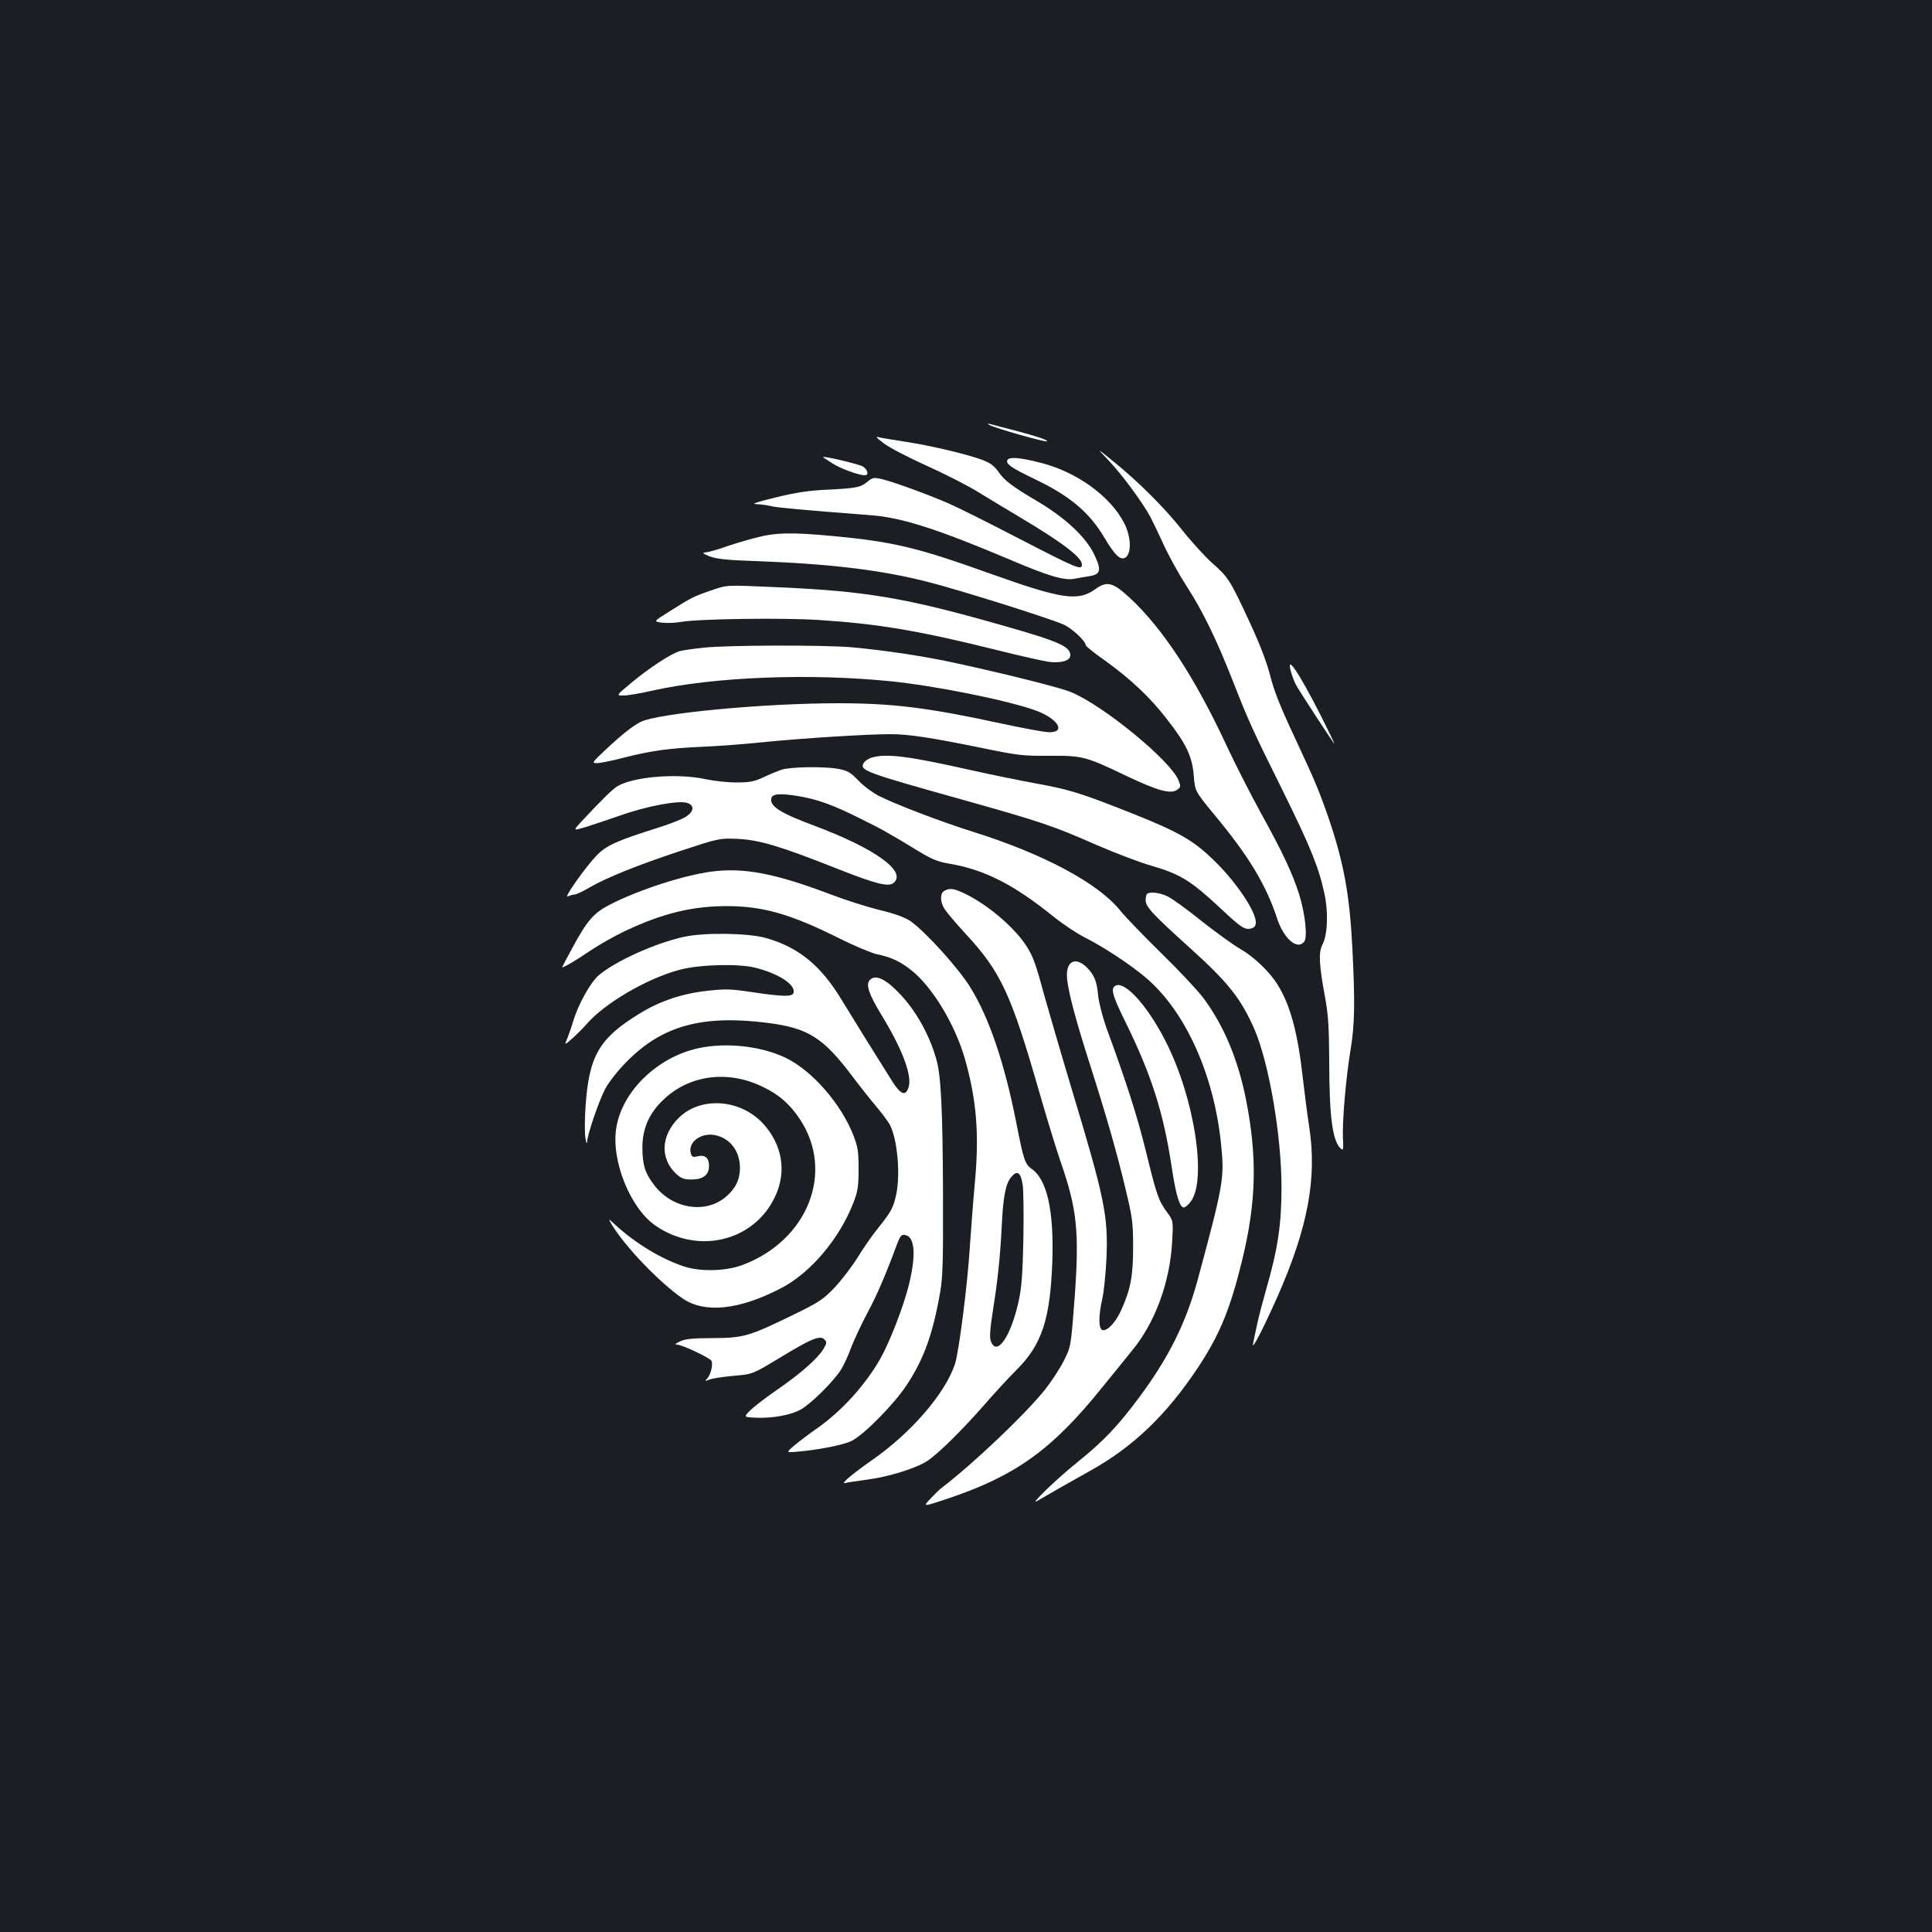 <?xml version="1.0" standalone="no"?>
<!DOCTYPE svg PUBLIC "-//W3C//DTD SVG 20010904//EN"
 "http://www.w3.org/TR/2001/REC-SVG-20010904/DTD/svg10.dtd">
<svg version="1.0" xmlns="http://www.w3.org/2000/svg"
 width="1000pt" height="1000pt" viewBox="0 0 1000 1000"
 preserveAspectRatio="xMidYMid meet">
<rect width="100%" height="100%" fill="#1b1f23"/>
<g transform="translate(0,1000) scale(0.1,-0.1)"
fill="#ffffff" stroke="none">
<path d="M5120 7801 c26 -16 300 -94 300 -85 0 8 -52 25 -160 54 -58 15 -117
30 -130 34 -18 5 -21 4 -10 -3z"/>
<path d="M4575 7705 c28 -22 127 -73 220 -115 94 -42 213 -103 265 -135 52
-32 150 -91 217 -131 222 -132 323 -209 323 -246 0 -32 -27 -20 -329 136 -152
79 -312 159 -356 178 -109 48 -294 115 -350 128 -43 10 -49 8 -76 -14 -35 -29
-54 -33 -215 -41 -88 -4 -160 -15 -260 -40 -93 -22 -127 -34 -102 -34 21 -1
57 -5 80 -11 37 -8 145 -18 518 -47 157 -12 340 -70 725 -233 193 -82 272
-105 324 -96 20 4 56 10 81 14 56 9 62 30 26 107 -41 91 -149 193 -296 280
-129 76 -171 108 -200 150 -24 34 -42 48 -87 65 -80 30 -277 76 -400 94 -56 9
-114 18 -130 22 -24 6 -21 1 22 -31z"/>
<path d="M5736 7619 c69 -72 177 -218 218 -294 14 -27 46 -93 70 -146 24 -53
76 -148 116 -210 86 -133 157 -279 244 -501 81 -206 95 -237 260 -570 138
-280 181 -385 211 -522 21 -95 17 -215 -10 -265 -21 -41 -18 -103 14 -276 16
-87 20 -154 21 -318 0 -300 17 -427 62 -464 11 -9 12 1 9 55 -4 85 15 312 40
462 21 129 23 238 9 519 -14 278 -44 444 -123 676 -50 144 -68 187 -177 421
-72 153 -106 239 -125 315 -18 70 -52 161 -107 279 -101 218 -111 233 -192
304 -36 32 -106 108 -155 170 -96 121 -228 252 -361 360 -85 69 -85 69 -24 5z"/>
<path d="M4260 7634 c0 -1 21 -15 48 -32 43 -28 137 -62 169 -62 21 0 15 28
-10 45 -19 12 -207 57 -207 49z"/>
<path d="M5215 7620 c-12 -20 18 -41 139 -99 184 -88 283 -171 363 -305 46
-77 72 -106 94 -106 45 0 50 100 8 182 -71 139 -246 266 -434 313 -104 27
-160 31 -170 15z"/>
<path d="M3905 7215 c-49 -13 -123 -35 -164 -50 -41 -14 -84 -25 -95 -25 -13
-1 -2 -8 25 -19 36 -14 89 -20 235 -25 386 -14 646 -45 889 -106 171 -43 659
-197 715 -225 44 -22 110 -85 110 -105 0 -5 46 -42 102 -81 128 -92 232 -189
320 -304 99 -127 129 -191 137 -290 6 -80 6 -80 109 -205 176 -212 265 -360
322 -533 34 -105 104 -166 140 -122 19 23 6 143 -25 244 -36 113 -87 221 -201
427 -52 95 -130 248 -173 340 -166 358 -334 614 -507 773 -84 77 -115 85 -174
42 -90 -65 -172 -53 -545 80 -373 134 -501 165 -809 194 -221 21 -303 19 -411
-10z"/>
<path d="M3681 6944 c-88 -30 -101 -36 -213 -107 -87 -54 -87 -54 -40 -60 26
-3 70 -1 97 4 87 16 529 22 713 10 310 -20 521 -56 923 -156 119 -30 241 -57
270 -61 64 -7 109 7 109 34 0 46 -59 72 -355 156 -498 142 -702 176 -1150 196
-286 13 -269 13 -354 -16z"/>
<path d="M3645 6648 c-49 -5 -106 -13 -126 -18 -46 -13 -162 -89 -257 -169
-73 -61 -73 -61 -35 -61 21 0 88 11 148 25 321 72 816 91 1233 49 229 -23 594
-96 746 -149 118 -41 168 -115 77 -115 -23 0 -132 20 -243 44 -378 82 -564
106 -848 106 -390 0 -936 -52 -1025 -97 -42 -22 -98 -66 -182 -145 -69 -65
-71 -68 -43 -68 16 0 80 13 142 29 136 35 229 48 408 56 74 3 221 14 325 25
206 20 525 40 645 40 94 0 209 -18 470 -71 189 -39 216 -42 350 -41 173 1 187
-2 400 -104 164 -78 231 -96 264 -71 18 13 18 17 6 48 -41 102 -387 386 -555
456 -53 23 -329 92 -585 148 -176 39 -379 69 -555 85 -144 12 -633 11 -760 -2z"/>
<path d="M6682 6523 c6 -21 17 -51 25 -66 14 -28 190 -297 200 -307 3 -3 -29
63 -70 145 -115 226 -182 325 -155 228z"/>
<path d="M4513 6079 c-18 -5 -37 -18 -43 -29 -20 -38 3 -47 525 -193 395 -111
457 -132 684 -232 93 -40 218 -88 277 -105 153 -44 206 -77 362 -222 104 -98
125 -112 157 -104 18 5 25 13 25 32 0 56 -95 199 -204 308 -114 114 -186 156
-434 255 -275 109 -325 124 -506 157 -77 14 -229 45 -336 69 -316 71 -431 86
-507 64z"/>
<path d="M4045 6016 c-22 -8 -65 -25 -95 -40 -46 -21 -69 -26 -138 -26 -46 0
-118 8 -160 17 -145 32 -375 13 -457 -37 -27 -17 -80 -69 -190 -187 -39 -43
-39 -43 26 -24 35 11 116 38 179 60 138 49 305 80 347 65 38 -13 36 -43 -6
-71 -18 -12 -85 -39 -147 -58 -210 -66 -266 -91 -316 -143 -58 -60 -175 -226
-149 -212 11 5 26 10 35 10 8 0 41 15 73 34 91 53 250 117 473 191 204 67 204
67 300 63 112 -6 217 -37 515 -155 197 -78 264 -95 290 -73 71 59 -96 179
-415 298 -171 64 -226 99 -218 139 4 24 44 28 136 13 101 -16 186 -47 327
-118 119 -59 138 -70 303 -170 64 -39 98 -53 154 -62 184 -31 335 -108 543
-276 50 -40 124 -89 165 -109 88 -44 233 -139 309 -204 207 -174 357 -507 392
-871 17 -169 10 -206 -122 -695 -61 -224 -150 -402 -302 -607 -110 -148 -185
-227 -314 -331 -115 -92 -263 -236 -213 -205 54 32 170 98 267 152 228 126
400 291 566 541 111 169 165 300 227 555 73 300 78 533 19 830 -41 207 -116
385 -221 525 -29 39 -126 142 -216 230 -90 88 -186 188 -213 221 -113 142
-399 295 -764 409 -162 51 -396 140 -487 186 -31 16 -79 51 -105 79 -40 42
-56 51 -102 60 -74 14 -248 11 -296 -4z"/>
<path d="M3685 5489 c-146 -19 -379 -95 -526 -170 -87 -45 -119 -82 -198 -228
-28 -52 -51 -95 -51 -97 0 -7 73 36 145 85 44 30 125 76 180 102 193 91 347
129 527 129 186 0 330 -41 578 -165 80 -40 169 -77 198 -84 73 -15 117 -35
174 -79 110 -84 231 -282 283 -465 60 -212 74 -389 51 -637 -9 -96 -20 -246
-26 -332 -12 -197 -57 -547 -77 -608 -51 -153 -227 -357 -430 -498 -106 -74
-167 -127 -138 -118 11 3 61 10 110 17 112 14 257 59 316 98 58 39 181 161
295 291 50 58 125 139 166 180 132 132 174 262 185 565 8 258 -27 418 -106
474 -36 26 -42 43 -81 241 -61 309 -140 542 -238 700 -61 99 -233 289 -309
342 -30 20 -81 39 -161 58 -65 16 -178 52 -251 80 -290 110 -450 140 -616 119z
m1608 -1619 c5 -30 6 -158 4 -285 -4 -181 -9 -250 -25 -322 -40 -181 -112
-286 -143 -206 -8 21 -5 60 10 158 25 156 38 279 46 440 7 148 20 216 47 250
31 40 51 29 61 -35z"/>
<path d="M4888 5389 c-23 -13 -23 -56 1 -94 10 -16 57 -72 105 -124 187 -201
239 -314 386 -826 38 -132 87 -292 109 -356 87 -249 98 -366 73 -711 -19 -248
-19 -248 -55 -320 -20 -40 -65 -109 -100 -153 -105 -130 -367 -379 -534 -507
-10 -7 -36 -33 -58 -56 -39 -42 -39 -42 93 2 350 118 538 253 797 575 55 67
126 155 158 195 117 143 193 352 204 559 6 108 6 108 -26 152 -46 63 -54 89
-110 317 -46 186 -100 354 -205 640 -19 54 -38 127 -42 165 -7 76 -20 106 -58
145 -63 62 -114 30 -102 -65 9 -76 47 -216 116 -432 83 -259 141 -460 186
-650 35 -146 39 -172 39 -300 0 -151 -13 -218 -62 -327 -28 -63 -74 -111 -98
-102 -20 8 -19 78 1 164 8 36 17 128 21 206 9 221 -8 308 -182 884 -57 190
-119 404 -139 475 -44 164 -58 202 -91 255 -59 94 -193 210 -310 269 -63 32
-89 37 -117 20z"/>
<path d="M5937 5373 c-4 -3 -7 -19 -7 -34 0 -33 40 -75 236 -252 193 -174 260
-260 328 -417 75 -176 139 -550 139 -815 0 -194 -19 -319 -78 -524 -19 -68
-42 -153 -49 -190 -8 -36 -17 -79 -20 -96 -9 -41 52 77 125 241 159 359 207
617 165 884 -9 58 -23 168 -32 245 -26 237 -65 382 -131 488 -41 67 -123 145
-193 185 -35 20 -125 85 -200 144 -74 60 -153 117 -176 128 -40 20 -94 26
-107 13z"/>
<path d="M3540 5151 c-150 -33 -355 -126 -441 -199 -43 -37 -106 -151 -132
-237 -8 -28 -22 -67 -30 -88 -16 -38 -16 -38 24 -3 22 19 56 53 75 75 93 108
315 238 484 282 102 27 302 32 390 10 119 -30 206 -86 198 -128 -4 -23 -50
-23 -217 2 -107 16 -137 17 -226 7 -132 -14 -246 -52 -351 -116 -212 -129
-265 -219 -283 -481 -5 -66 -5 -140 -1 -165 4 -25 8 -34 9 -20 2 40 60 210 94
275 19 35 65 94 112 141 182 185 390 242 725 200 214 -27 291 -76 445 -281 33
-44 86 -111 117 -148 32 -38 65 -82 74 -99 39 -76 55 -253 33 -360 -15 -68
-25 -88 -92 -172 -31 -38 -79 -107 -107 -153 -28 -46 -82 -116 -118 -155 -61
-64 -80 -77 -217 -144 -229 -111 -255 -119 -415 -120 -103 0 -143 -4 -170 -17
-25 -12 -29 -16 -15 -17 25 0 167 -67 177 -83 10 -16 -2 -69 -20 -90 -15 -17
-14 -17 12 -7 15 6 72 14 125 19 96 8 96 8 237 93 164 100 209 118 231 95 14
-14 13 -19 -6 -51 -31 -50 -119 -127 -241 -211 -58 -40 -120 -88 -138 -106
-33 -34 -33 -34 30 -37 85 -4 184 14 234 43 57 33 175 152 209 209 16 27 39
78 52 115 14 36 51 116 83 176 52 97 96 201 154 358 15 39 22 48 39 45 52 -7
60 -99 22 -256 -27 -110 -97 -292 -147 -382 -78 -138 -203 -276 -333 -366 -39
-27 -90 -66 -114 -86 -43 -37 -43 -37 15 -32 114 10 240 35 282 56 62 30 218
188 285 289 88 133 135 262 173 479 14 80 16 160 15 515 -2 433 -10 604 -34
690 -34 123 -102 247 -184 335 -79 85 -134 110 -163 75 -19 -23 -1 -74 61
-176 113 -185 164 -323 140 -382 -16 -42 -40 -31 -84 38 -93 148 -205 328
-261 420 -106 177 -224 273 -392 320 -93 26 -318 29 -424 6z"/>
<path d="M5767 4893 c-17 -16 -3 -59 57 -180 136 -277 198 -470 241 -756 22
-145 41 -207 63 -207 5 0 18 10 29 23 94 100 29 537 -123 836 -99 195 -224
328 -267 284z"/>
<path d="M3613 4574 c-211 -46 -393 -223 -423 -411 -28 -169 72 -417 203 -507
221 -152 511 -81 619 151 61 129 37 269 -62 377 -119 129 -326 142 -439 28
-90 -91 -95 -208 -12 -287 27 -25 41 -30 81 -30 59 0 90 24 90 70 0 42 -20 59
-59 50 -26 -6 -31 -3 -36 18 -14 55 53 105 124 92 79 -15 131 -82 131 -171 0
-59 -23 -106 -72 -148 -105 -90 -274 -64 -369 56 -49 63 -64 107 -64 198 0 99
35 179 111 250 134 127 333 152 511 65 86 -41 140 -89 192 -166 183 -274 43
-630 -297 -757 -86 -32 -218 -35 -302 -7 -116 38 -250 119 -354 214 -39 36
-39 36 -20 3 72 -118 250 -303 369 -384 114 -77 292 -58 507 54 153 78 305
259 376 445 22 57 26 84 26 173 0 91 -4 114 -27 174 -64 163 -213 334 -349
400 -128 62 -310 82 -455 50z"/>
</g>
</svg>
